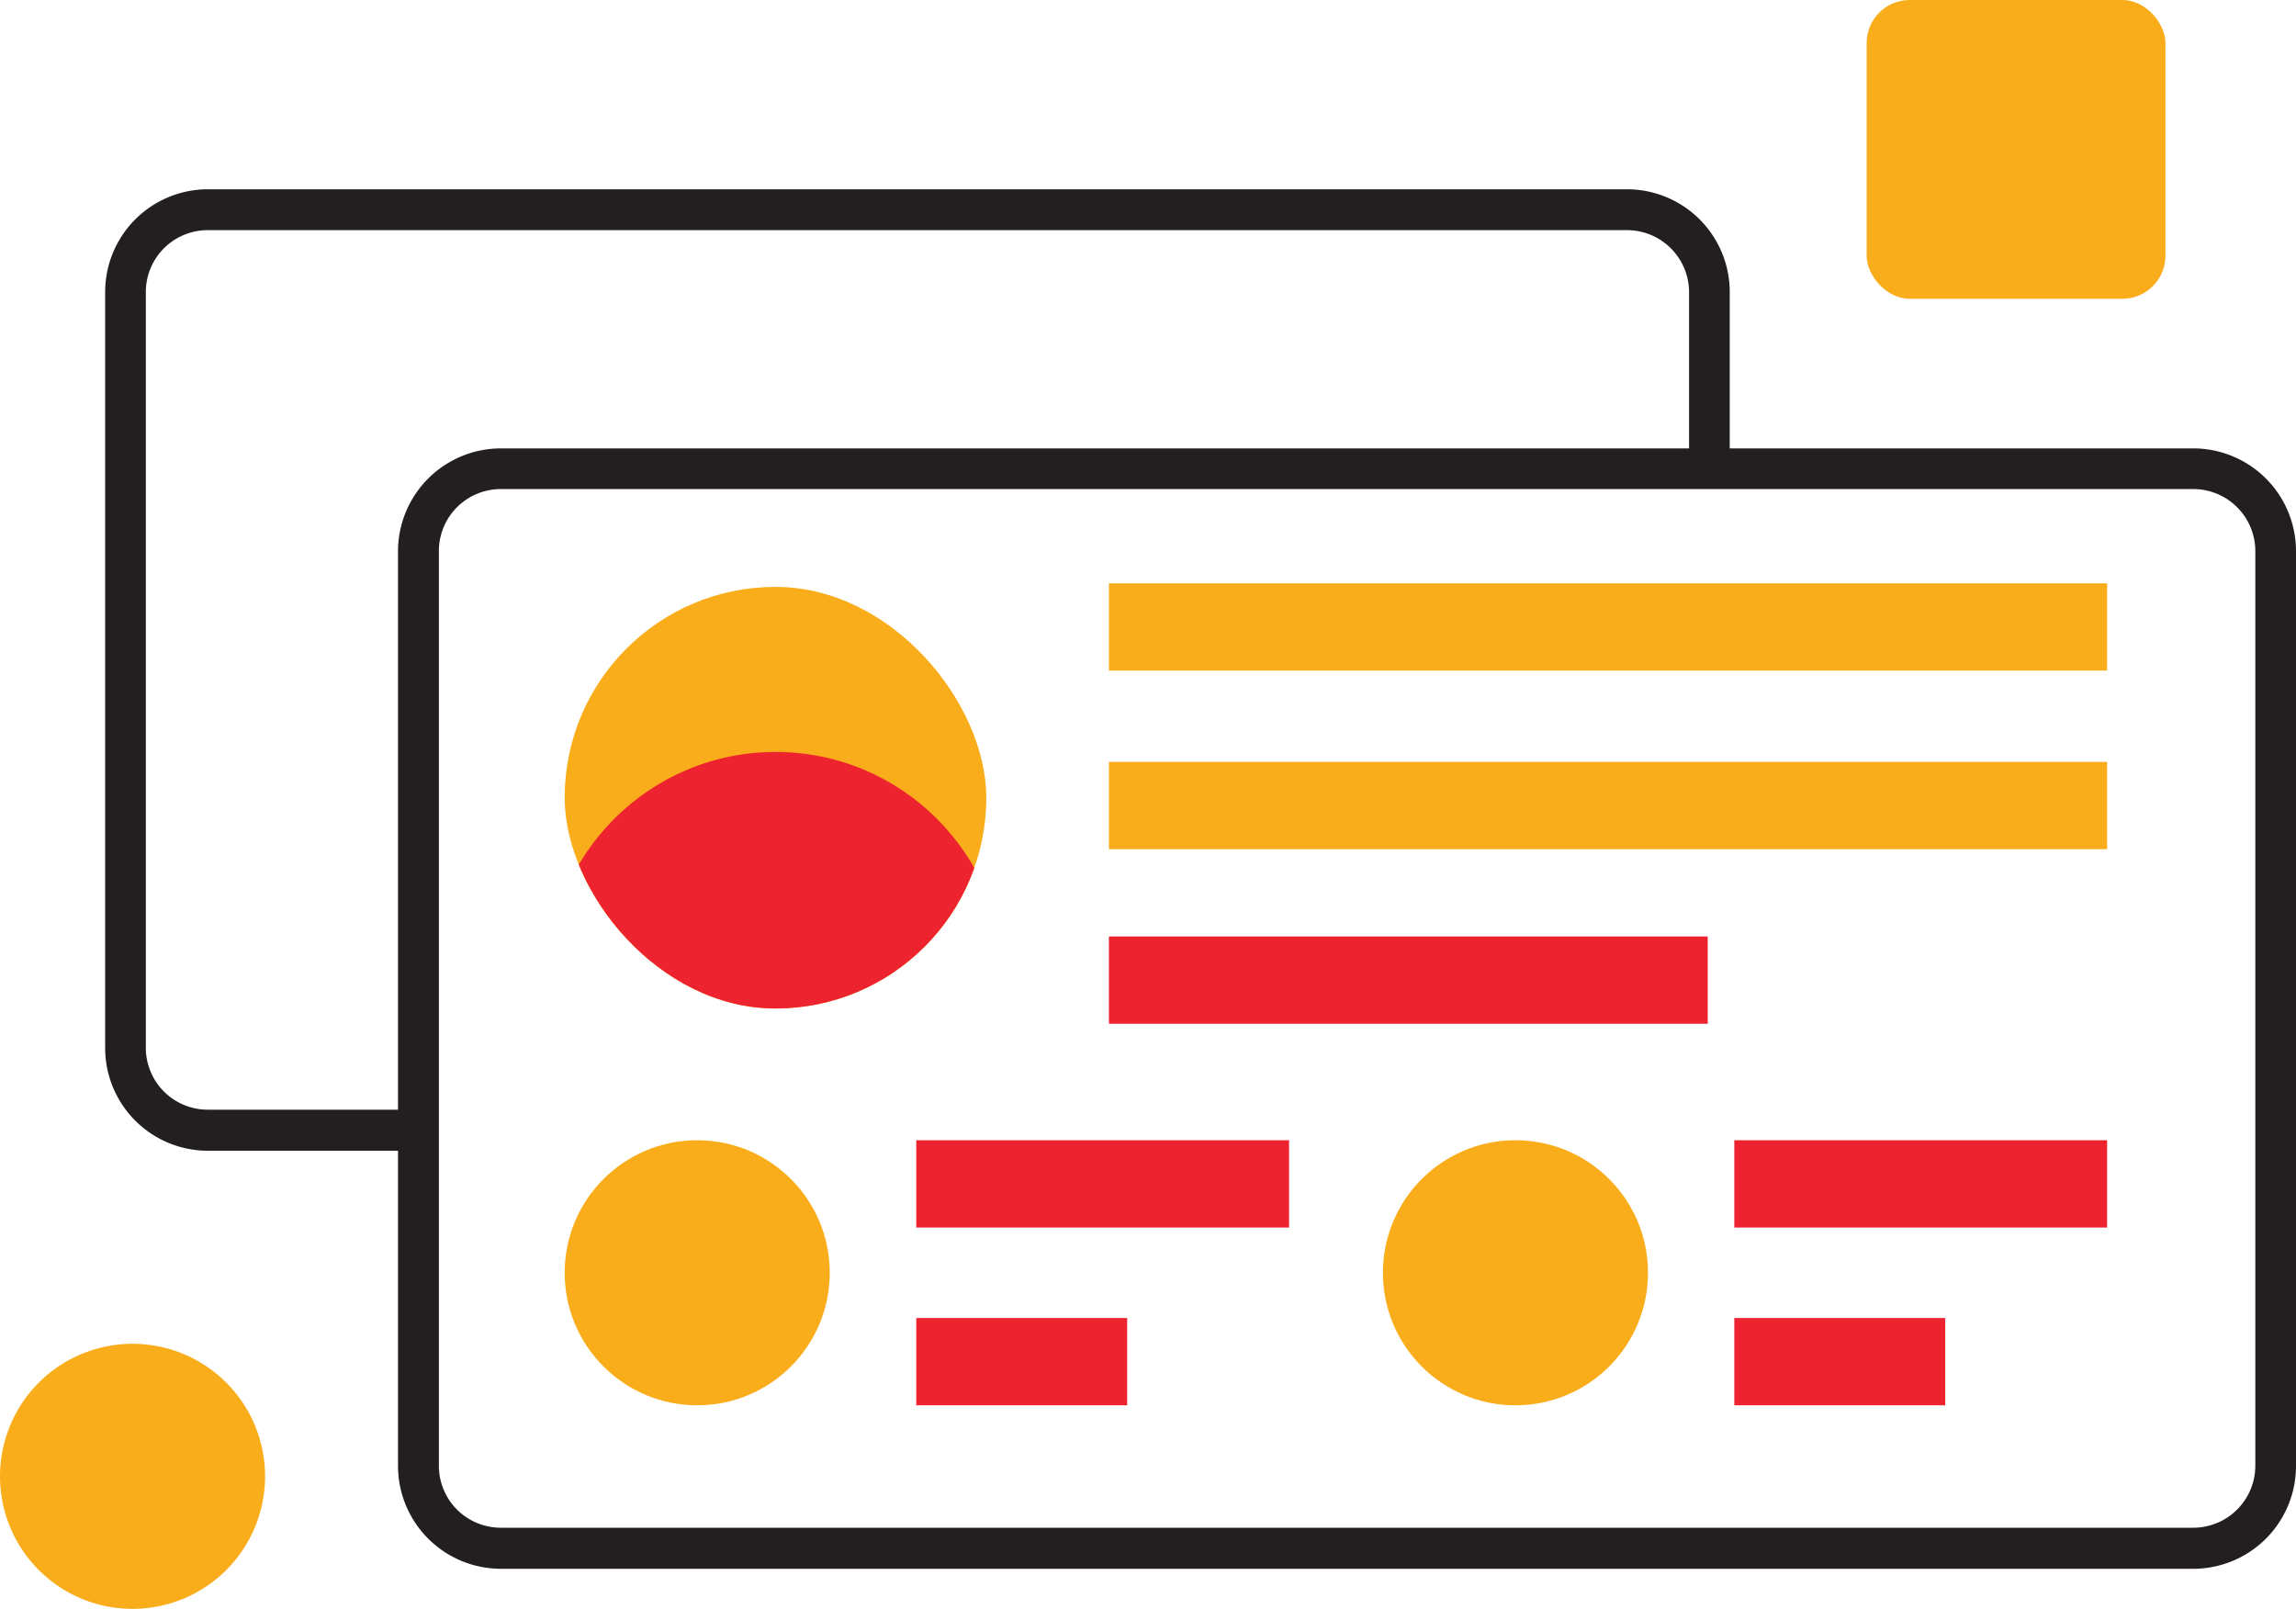 <svg id="sgv-web" xmlns="http://www.w3.org/2000/svg" xmlns:xlink="http://www.w3.org/1999/xlink"
     viewBox="0 0 115.72 81.09">
    <defs>
        <style>
            #sgv-web{
                overflow: overlay;
            }
            .yellow-to-red{
                fill: #faad1b;
                transition: all .3s ease-in-out;
            }
            #sgv-web:hover .yellow-to-red, #sgv-web.hover .yellow-to-red{
                fill: #ed2330
            }
            .rotate1{
                transform: rotate(0deg);
                transition: all .3s ease-in-out;
                transform-box: fill-box;
                transform-origin: 50% 50%;
            }
            #sgv-web:hover .rotate1, #sgv-web.hover .rotate1{
                transform: rotate(135deg);
            }
            .bar1{
                transform: translateX(0) scaleX(1);
                transition: all .3s ease-in-out;
            }
            #sgv-web:hover .bar1, #sgv-web.hover .bar1{
                transform: translateX(19.3%) scaleX(.6);
            }
            .bar2{
                transform: translateX(0) scaleX(1);
                transition: all .3s ease-in-out;
            }
            #sgv-web:hover .bar2, #sgv-web.hover .bar2{
                transform: translateX(-32.4%) scaleX(1.67);
            }
            .bar3{
                transform: translateX(0) scaleX(1);
                transition: all .3s ease-in-out;
            }
            #sgv-web:hover .bar3, #sgv-web.hover .bar3{
                transform: translateX(17.6%) scaleX(.56);
            }
            .bar4{
                transform: translateX(0) scaleX(1);
                transition: all .3s ease-in-out;
            }
            #sgv-web:hover .bar4, #sgv-web.hover .bar4{
                transform: translateX(33.3%) scaleX(.56);
            }
            .bar5{
                transform: translateX(0) scaleX(1);
                transition: all .3s ease-in-out;
            }
            #sgv-web:hover .bar5, #sgv-web.hover .bar5{
                transform: translateX(-30.7%) scaleX(1.77);
            }
            .bar6{
                transform: translateX(0) scaleX(1);
                transition: all .3s ease-in-out;
            }
            #sgv-web:hover .bar6, #sgv-web.hover .bar6{
                transform: translateX(-58.1%) scaleX(1.77);
            }

            .circle1{
                transform: translateY(0);
                transition: all .3s ease-in-out;
            }
            #sgv-web:hover .circle1, #sgv-web.hover .circle1{
                transform: translateY(-10%);
            }
            .cls-11{fill:#faad1b;}.cls-22{fill:#fff;}.cls-33{fill:#231f20;}.cls-4{fill:#ed2330;}.cls-5{clip-path:url(#clip-path);}
        </style>
        <clipPath id="clip-path">
            <rect class="cls-11" x="28.46" y="29.58" width="21.25" height="21.25" rx="10.63"/>
        </clipPath>
    </defs>
    <title>Asset 29</title>
    <g id="Layer_2" data-name="Layer 2">
        <g id="Layer_1-2" data-name="Layer 1">
            <rect class="cls-22" x="6.32" y="10.57" width="79.79" height="46.39" rx="14.14"/>
            <path class="cls-33"
                  d="M82,58H10.47A5.18,5.18,0,0,1,5.3,52.81V14.72a5.18,5.18,0,0,1,5.17-5.18H82a5.18,5.18,0,0,1,5.18,5.18V52.81A5.18,5.18,0,0,1,82,58ZM10.47,11.6a3.12,3.12,0,0,0-3.12,3.12V52.81a3.12,3.12,0,0,0,3.12,3.12H82a3.13,3.13,0,0,0,3.13-3.12V14.72A3.13,3.13,0,0,0,82,11.6Z"/>
            <rect class="cls-22" x="21.09" y="23.62" width="93.6" height="54.42" rx="14.14"/>
            <path class="cls-33"
                  d="M110.54,79.07H25.24a5.19,5.19,0,0,1-5.18-5.17V27.77a5.19,5.19,0,0,1,5.18-5.17h85.3a5.18,5.18,0,0,1,5.18,5.17V73.9A5.18,5.18,0,0,1,110.54,79.07ZM25.24,24.65a3.12,3.12,0,0,0-3.12,3.12V73.9A3.12,3.12,0,0,0,25.24,77h85.3a3.13,3.13,0,0,0,3.13-3.12V27.77a3.13,3.13,0,0,0-3.13-3.12Z"/>
            <rect class="cls-11 bar1" x="55.89" y="29.4" width="50.31" height="4.4"/>
            <rect class="cls-11" x="55.89" y="38.4" width="50.31" height="4.4"/>
            <rect class="cls-4 bar2" x="55.89" y="47.2" width="30.18" height="4.4"/>
            <rect class="cls-4 bar3" x="46.18" y="57.47" width="18.79" height="4.4"/>
            <rect class="cls-4 bar5" x="46.18" y="66.43" width="10.63" height="4.4"/>
            <rect class="cls-4 bar6" x="87.41" y="66.43" width="10.63" height="4.4"/>
            <circle class="cls-11" cx="35.14" cy="64.15" r="6.68"/>
            <rect class="cls-4 bar4" x="87.41" y="57.47" width="18.79" height="4.4"/>
            <circle class="cls-11" cx="76.38" cy="64.15" r="6.68"/>
            <path class="cls-11 circle1 yellow-to-red" d="M6.68,67.73a6.68,6.68,0,1,0,6.68,6.68A6.68,6.68,0,0,0,6.68,67.73Z"/>
            <rect class="cls-11 rotate1" x="94.08" width="15.06" height="15.06" rx="2.17"/>
            <rect class="cls-11" x="28.46" y="29.58" width="21.25" height="21.25" rx="10.63"/>
            <g class="cls-5">
                <circle class="cls-4" cx="39.09" cy="49.4" r="11.5"/>
            </g>
        </g>
    </g>
</svg>
